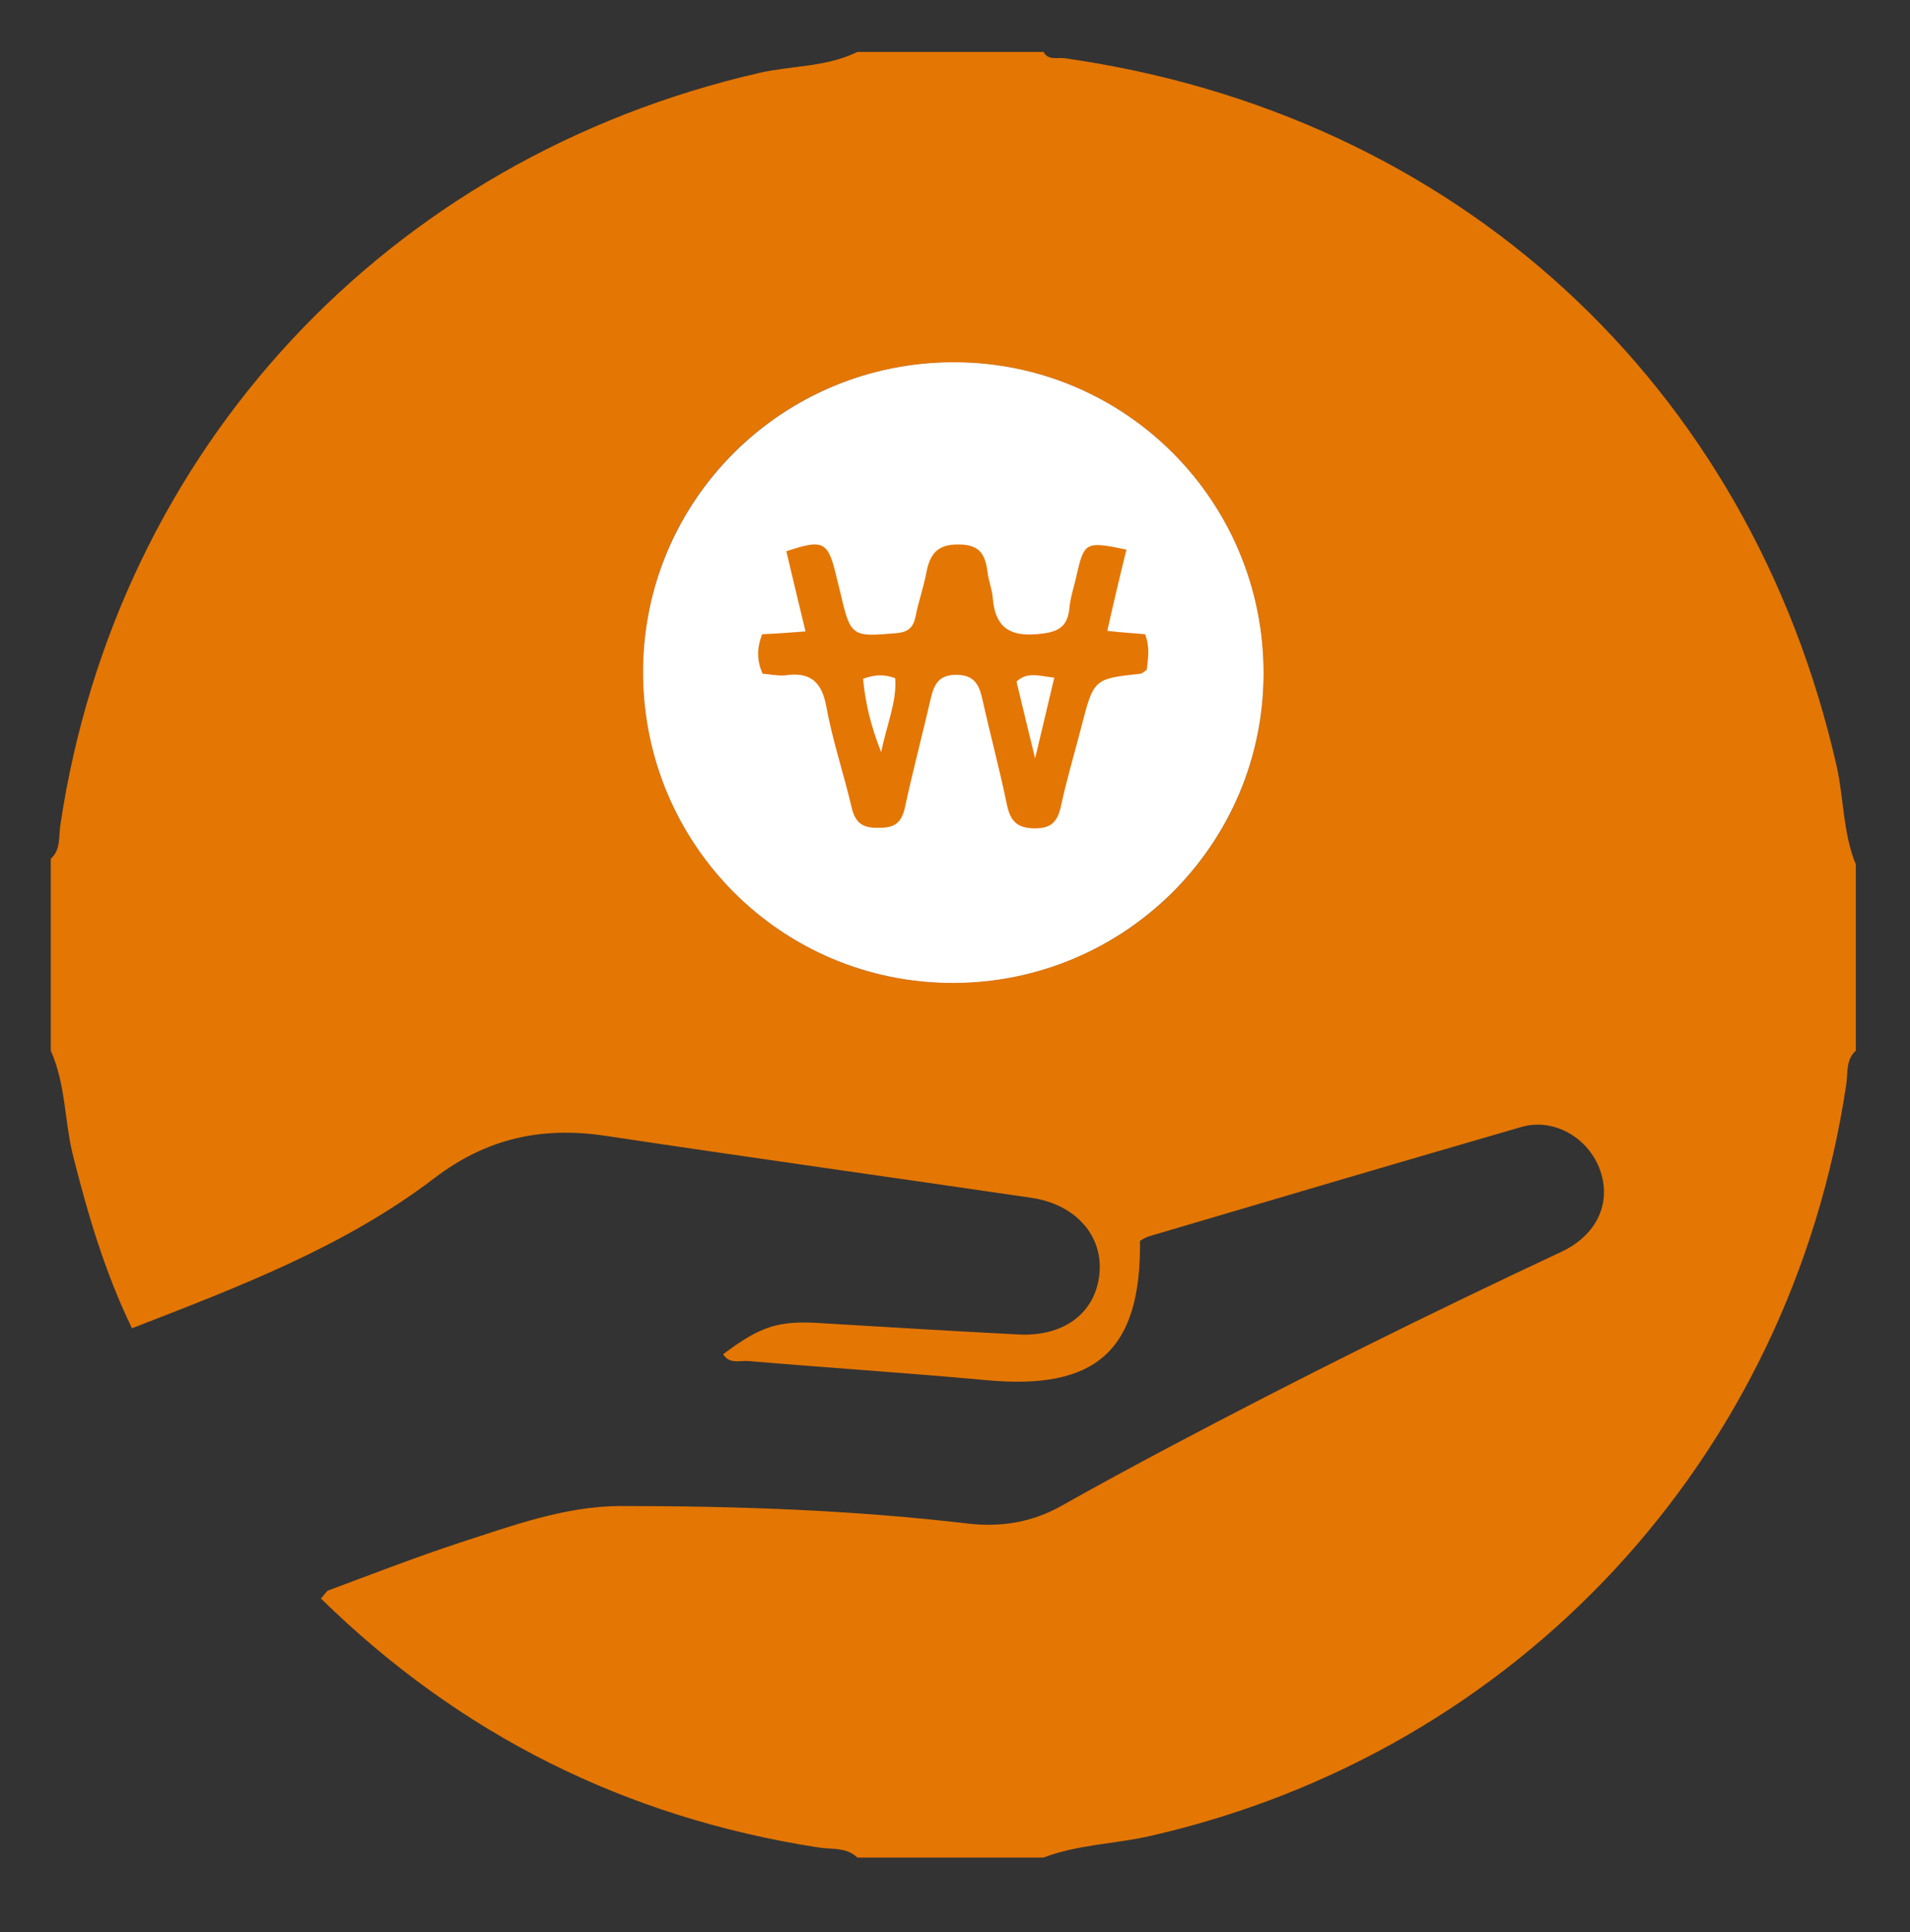 <?xml version="1.0" encoding="utf-8"?>
<!-- Generator: Adobe Illustrator 23.1.0, SVG Export Plug-In . SVG Version: 6.00 Build 0)  -->
<svg version="1.1" xmlns="http://www.w3.org/2000/svg" xmlns:xlink="http://www.w3.org/1999/xlink" x="0px" y="0px"
	 viewBox="0 0 338.6 342.4" style="enable-background:new 0 0 338.6 342.4;" xml:space="preserve">
<rect x="0" y="0" width="338.6" height="342.4" fill="#333333" stroke="none"/>
<style type="text/css">
	.st0{fill:#E47603;}
	.st1{fill:#FFFFFF;}
	.st2{fill:#124C7C;}
</style>
<g id="Layer_1">
	<circle class="st0" cx="169" cy="119.2" r="55"/>
	<path class="st0" d="M9,186.2c0-11.3,0-22.7,0-34c1.8-1.6,1.4-4,1.7-6C20.7,79.5,68.8,28,134.7,12.9c5.8-1.3,11.8-1,17.3-3.7
		c11,0,22,0,33,0c0.8,1.5,2.3,1,3.6,1.1c69.5,9.8,121.6,57.6,137,125.5c1.3,5.8,1.1,11.8,3.4,17.4c0,11,0,22,0,33
		c-1.8,1.6-1.4,4-1.7,6c-9.9,66.3-58.3,118.4-123.5,133.2c-6.2,1.4-12.8,1.5-18.8,3.8c-11,0-22,0-33,0c-2-1.9-4.6-1.4-7-1.8
		c-34.1-5.3-63.5-20-88.1-44.1c0.4-0.5,0.8-1,1.2-1.4c7.8-2.9,15.5-5.9,23.4-8.5c9.3-3,18.7-6.5,28.6-6.5c20.5,0,41,0.7,61.4,3.1
		c6,0.7,11.5-0.2,16.8-3.2c6.2-3.5,12.5-6.9,18.9-10.3c23-12.2,46.2-23.7,69.7-34.7c6.1-2.9,8.8-8.5,6.8-14.3
		c-2-5.8-8.1-9.4-13.9-7.8c-22.1,6.4-44.1,12.9-66.1,19.4c-0.6,0.2-1.1,0.5-1.6,0.8c0.2,19.5-7.8,26.5-27.2,24.7
		c-14.1-1.3-28.2-2.2-42.3-3.4c-1.5-0.1-3.3,0.6-4.4-1.2c6.8-5.1,9.9-6,17.5-5.5c11.6,0.7,23.3,1.4,34.9,2c8,0.4,13.6-3.8,14.3-10.7
		c0.7-6.8-4.2-12.3-11.9-13.5c-25.2-3.7-50.4-7.2-75.6-11c-11.3-1.7-21.1,0.4-30.4,7.5c-16,12.2-34.8,19.3-53.6,26.6
		c-4.8-9.9-7.8-20.1-10.4-30.4C11.4,198.8,11.7,192.2,9,186.2z M168.9,174.2c30.5,0,55.1-24.5,55.1-54.9c0-30.5-24.5-55.1-54.9-55.1
		c-30.5,0-55.1,24.4-55.1,54.9C114,149.6,138.5,174.2,168.9,174.2z"/>
	<path class="st1" d="M168.9,174.2c-30.4,0-54.9-24.6-54.9-55.1c0-30.4,24.6-54.9,55.1-54.9c30.4,0,54.9,24.6,54.9,55.1
		C224,149.7,199.3,174.2,168.9,174.2z M199.7,97.4c-7.3-1.5-7.5-1.4-8.9,4.8c-0.4,1.8-1,3.5-1.2,5.4c-0.3,3.8-2.3,4.5-5.9,4.8
		c-5.1,0.4-7.3-1.6-7.7-6.4c-0.1-1.5-0.7-2.9-0.9-4.4c-0.4-3.1-1.2-5.1-5.1-5.1c-4-0.1-5.2,1.9-5.8,5.1c-0.5,2.6-1.4,5.1-1.9,7.7
		c-0.4,1.9-1.3,2.7-3.3,2.9c-8.1,0.7-8.2,0.7-10.1-7.5c-0.2-0.8-0.4-1.6-0.6-2.4c-1.5-6.4-2.3-6.8-8.9-4.6c1.1,4.6,2.2,9.3,3.4,14.2
		c-2.8,0.2-5.2,0.4-7.7,0.5c-0.9,2.4-1,4.6,0.1,7c1.3,0.1,2.7,0.4,3.9,0.3c4.5-0.7,6.6,1.1,7.4,5.6c1.1,6,3.1,11.9,4.5,17.9
		c0.7,2.9,2.2,3.6,5,3.5c2.6,0,3.8-0.9,4.4-3.5c1.4-6.5,3.1-12.9,4.6-19.4c0.6-2.5,1.4-4.2,4.5-4.2c3,0,4,1.5,4.6,4.1
		c1.4,6.3,3.1,12.6,4.4,18.9c0.6,2.9,1.8,4.2,5,4.2c3,0,4-1.3,4.6-4c1-4.7,2.4-9.3,3.6-14c2.2-8.5,2.2-8.5,10.5-9.4
		c0.3,0,0.5-0.3,1.1-0.7c0.2-1.9,0.6-4-0.3-6.3c-2.1-0.2-4.2-0.3-6.7-0.6C197.4,106.9,198.5,102.2,199.7,97.4z"/>
	<path class="st1" d="M186.9,120.1c-1.1,4.7-2.1,8.8-3.4,14.3c-1.3-5.4-2.3-9.4-3.3-13.6C182.1,119,184.2,119.8,186.9,120.1z"/>
	<path class="st1" d="M153,120.3c2.2-0.8,3.8-0.8,5.7-0.1c0.3,4.1-1.4,7.9-2.5,13.1C154.3,128.4,153.4,124.5,153,120.3z"/>
</g>
<g id="Layer_2">
	<path class="st2" d="M-301,543.2"/>
</g>
</svg>
